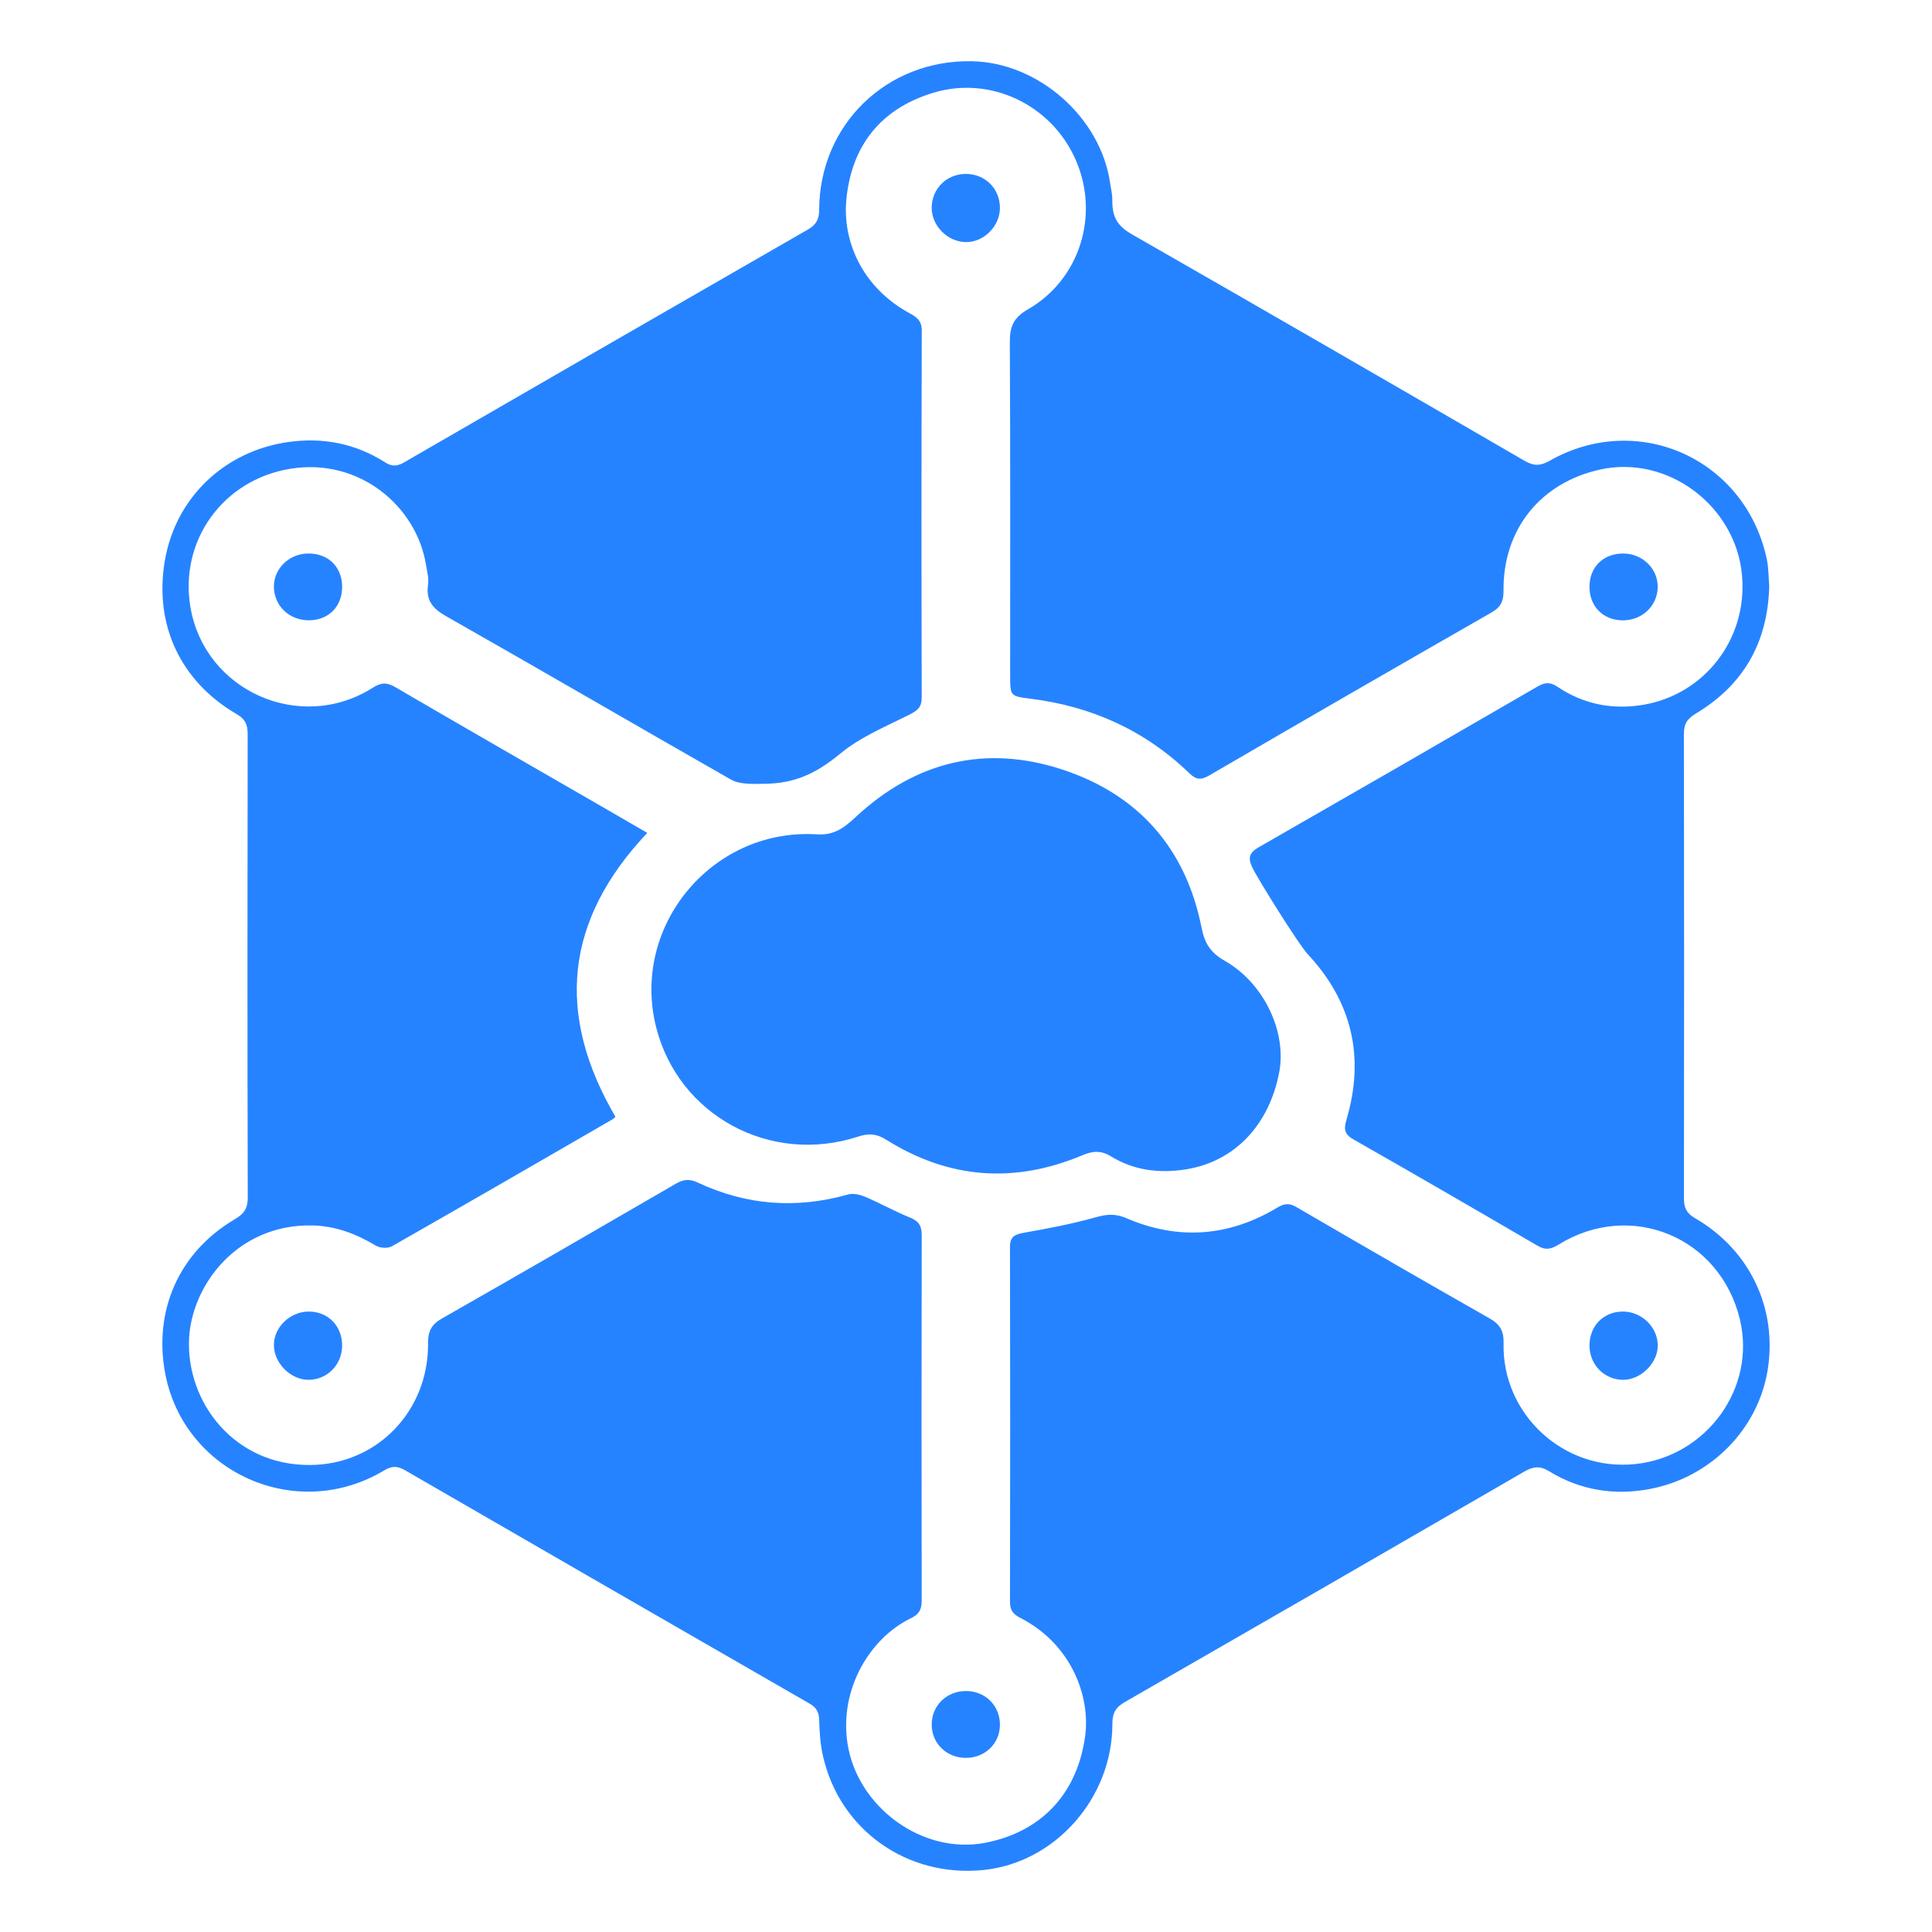 <?xml version="1.0" encoding="utf-8"?>
<!-- Generator: Adobe Illustrator 16.0.4, SVG Export Plug-In . SVG Version: 6.00 Build 0)  -->
<!DOCTYPE svg PUBLIC "-//W3C//DTD SVG 1.1//EN" "http://www.w3.org/Graphics/SVG/1.1/DTD/svg11.dtd">
<svg version="1.1" id="Vector_Smart_Object_xA0_Image_1_"
	 xmlns="http://www.w3.org/2000/svg" xmlns:xlink="http://www.w3.org/1999/xlink" x="0px" y="0px" width="800px" height="800px"
	 viewBox="0 0 800 800" enable-background="new 0 0 800 800" xml:space="preserve">
<g>
	<path fill="#2683FF" d="M732.601,242.752c-0.604,23.477-10.795,40.97-30.461,52.762c-3.625,2.17-4.887,4.379-4.877,8.518
		c0.123,64.04,0.117,128.086,0.018,192.111c-0.006,3.847,0.975,6.171,4.5,8.212c22.758,13.14,34.268,37.395,30.182,62.884
		c-3.92,24.431-23.447,44.503-48.742,49.309c-14.664,2.794-28.871,0.566-41.729-7.317c-3.914-2.398-6.676-1.98-10.346,0.145
		c-55.057,31.886-110.172,63.695-165.344,95.385c-3.775,2.164-5.189,4.558-5.186,8.954c0.062,30.815-23.721,57.633-53.432,60.617
		c-31.639,3.188-59.611-16.685-66.446-47.399c-1.051-4.719-1.403-9.646-1.514-14.486c-0.077-3.27-0.986-5.277-3.896-6.966
		c-55.942-32.177-111.835-64.432-167.703-96.74c-3.027-1.758-5.404-1.768-8.453,0.074c-36.504,21.974-83.038,0.905-90.776-40.145
		c-4.888-25.93,5.671-50.187,28.879-63.84c3.669-2.161,5.325-4.345,5.317-8.83c-0.166-64.041-0.142-128.083-0.041-192.118
		c0.003-3.849-0.996-6.122-4.518-8.168c-23.307-13.534-34.266-37.052-29.79-63.457c4.441-26.229,24.729-45.47,51.126-49.228
		c14.148-2.014,27.792,0.563,40.038,8.381c2.842,1.816,4.956,1.762,7.851,0.094c55.706-32.237,111.455-64.379,167.25-96.451
		c3.372-1.938,4.688-4.168,4.697-8.143c0.095-35.273,27.96-62.27,63.279-61.56c27.523,0.553,53.275,23.271,57.186,50.436
		c0.357,2.498,0.918,4.035,0.918,7.475c0,7.529,2.771,10.726,8.637,14.073c54.135,30.975,108.119,62.195,162.074,93.471
		c3.703,2.15,6.398,2.243,10.258,0.051c36.645-20.901,81.076-0.872,89.996,40.488C732.388,235.188,732.308,239.236,732.601,242.752z
		 M254.856,462.453c-0.553,0.469-0.926,0.878-1.389,1.134c-30.367,17.545-60.716,35.134-91.194,52.479
		c-1.684,0.948-4.962,0.752-6.669-0.282c-8.058-4.867-16.631-8.096-26.019-8.346c-31.233-0.801-50.23,24.718-51.294,46.88
		c-1.236,25.956,18.406,52.55,50.173,52.308c27.859-0.201,49.057-22.539,48.781-50.41c-0.046-4.979,1.417-7.799,5.789-10.275
		c32.362-18.434,64.601-37.084,96.808-55.781c3.112-1.816,5.616-2.108,9.004-0.52c20.083,9.438,40.854,11.04,62.267,4.987
		c2.126-0.598,4.95,0.008,7.081,0.917c6.295,2.678,12.309,6.08,18.645,8.634c3.615,1.463,4.832,3.438,4.826,7.273
		c-0.109,50.479-0.105,100.95-0.01,151.426c0.004,3.562-1.121,5.583-4.369,7.144c-17.012,8.194-29.844,29.353-26.344,51.98
		c4.065,26.283,31.075,46.14,57.13,41.043c22.961-4.49,38.043-20.159,41.273-44.273c2.188-16.354-5.684-37.949-26.715-48.76
		c-2.85-1.456-4.424-3.051-4.414-6.559c0.104-49.03,0.109-98.056,0-147.079c-0.004-4.357,1.998-5.25,5.812-5.926
		c10.076-1.771,20.174-3.716,30.018-6.48c4.453-1.244,7.979-1.426,12.293,0.432c21.582,9.29,42.604,7.697,62.705-4.434
		c2.871-1.725,4.928-1.803,7.811-0.119c26.557,15.463,53.162,30.861,79.883,46.035c4.318,2.445,5.994,5.152,5.861,10.227
		c-0.77,29.331,24.807,53.296,54.637,50.12c29.281-3.11,50.023-31.301,43.232-59.8c-8.141-34.154-45.135-49.56-75.018-31.103
		c-3.148,1.944-5.428,2.471-8.781,0.509c-25.289-14.777-50.637-29.444-76.088-43.937c-3.764-2.136-4.264-4.122-3.066-8.155
		c7.676-25.863,2.463-48.867-16.059-68.679c-3.619-3.874-20.602-30.993-22.969-35.994c-1.871-3.955-1.078-6.065,2.689-8.229
		c38.59-22.1,77.121-44.307,115.588-66.619c3.1-1.792,5.203-1.825,8.24,0.216c10.84,7.282,22.994,9.581,35.746,7.352
		c24.82-4.351,42.812-26.812,40.602-53.324c-2.402-28.765-30.621-50.266-58.801-44.032c-24.729,5.477-40.262,24.807-39.979,50.21
		c0.041,4.331-1.162,6.801-5.021,9.005c-39.076,22.355-78.053,44.864-116.961,67.512c-3.51,2.036-5.43,1.617-8.248-1.104
		c-18.336-17.662-40.391-27.582-65.561-30.724c-8.49-1.07-8.496-1.022-8.496-9.789c-0.004-45.952,0.109-91.904-0.137-137.854
		c-0.033-6.413,1.467-10.129,7.473-13.582c21.545-12.376,29.736-39.028,19.877-61.751c-9.941-22.922-35.336-35.169-59.155-27.913
		c-21.68,6.602-33.76,21.919-35.889,44.204c-1.636,17.2,6.5,36.306,26.129,47.029c3.014,1.646,5.119,3.094,5.104,7.231
		c-0.166,50.659-0.152,101.311-0.025,151.973c0.008,4.015-1.82,5.376-5.098,7.033c-9.801,4.941-20.314,9.262-28.634,16.143
		c-9.598,7.924-18.567,12.5-31.934,12.5c-1.304-0.043-2.143,0.088-3.498,0.059c-3.312-0.072-7.032-0.21-9.739-1.758
		c-39.418-22.479-78.623-45.327-118.09-67.733c-5.637-3.196-8.359-6.619-7.418-13.118c0.375-2.589-0.423-5.36-0.844-8.028
		c-3.854-24.271-27.591-44.574-56.246-39.861c-28.106,4.624-45.952,30.062-41.317,57.285c5.915,34.772,45.595,52.375,75.534,33.356
		c3.378-2.148,5.714-2.317,9.174-0.298c29.671,17.304,59.462,34.404,89.212,51.572c5.1,2.941,10.182,5.912,15.247,8.854
		C233.829,381.083,229.992,419.984,254.856,462.453z"/>
	<path fill="#2683FF" d="M337.05,345.426c7.82,0.694,11.715-1.938,17.43-7.247c24.673-22.93,53.781-30.03,85.74-19.414
		c31.418,10.436,50.9,32.762,57.355,65.518c1.262,6.415,3.783,10.27,9.516,13.538c16.381,9.331,25.818,29.515,22.576,46.331
		c-4.201,21.774-18.475,36.868-38.66,40.066c-10.75,1.709-21.426,0.487-30.889-5.342c-4.236-2.612-7.596-2.325-11.975-0.491
		c-28.107,11.815-55.323,9.812-81.19-6.461c-3.975-2.501-7.297-2.696-11.599-1.288c-36.451,11.905-74.365-8.775-83.625-45.133
		C261.124,383.823,294.376,343.524,337.05,345.426z"/>
	<path fill="#2683FF" d="M658.173,557.142c-0.004-8.147,5.857-14.078,13.887-14.057c7.729,0.031,14.305,6.412,14.385,13.964
		c0.084,7.267-6.945,14.291-14.273,14.304C664.327,571.354,658.179,565.112,658.173,557.142z"/>
	<path fill="#2683FF" d="M385.798,86.014c0.031-7.896,6.186-13.991,14.146-13.999c7.965-0.004,14.079,6.072,14.108,14.003
		c0.021,7.603-6.613,14.319-14.086,14.229C392.374,100.173,385.772,93.532,385.798,86.014z"/>
	<path fill="#2683FF" d="M141.666,557.205c-0.029,7.948-6.238,14.209-14.035,14.146c-7.369-0.065-14.182-6.941-14.215-14.365
		c-0.042-7.41,6.701-13.901,14.436-13.901C135.87,543.09,141.698,549.047,141.666,557.205z"/>
	<path fill="#2683FF" d="M400.094,700.219c7.954,0.057,13.995,6.105,13.956,13.978c-0.047,7.845-6.184,13.747-14.239,13.701
		c-7.994-0.049-14.102-6.146-14.014-13.984C385.889,706.115,392.116,700.165,400.094,700.219z"/>
	<path fill="#2683FF" d="M128.013,256.852c-8.057,0.073-14.356-5.796-14.595-13.586c-0.236-7.587,6.136-13.957,14.083-14.073
		c8.29-0.12,14.055,5.405,14.172,13.582C141.793,250.988,136.17,256.782,128.013,256.852z"/>
	<path fill="#2683FF" d="M671.882,256.875c-8.146-0.062-13.791-5.861-13.713-14.076c0.086-8.154,5.861-13.703,14.156-13.596
		c7.949,0.106,14.277,6.423,14.094,14.049C686.228,250.984,679.886,256.93,671.882,256.875z"/>
</g>
</svg>

